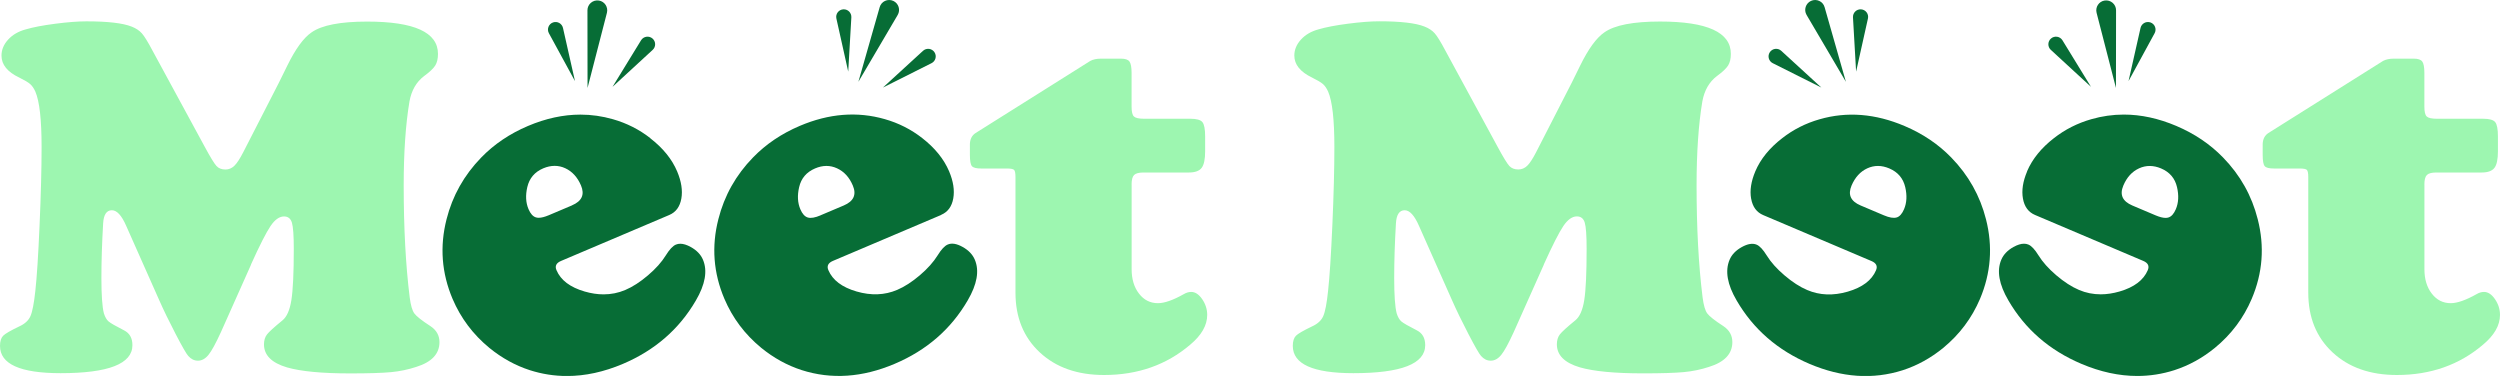<?xml version="1.0" encoding="UTF-8"?><svg id="_레이어_2" xmlns="http://www.w3.org/2000/svg" viewBox="0 0 520 78.2"><defs><style>.cls-1{fill:#9df6b0;}.cls-2{fill:#076d36;}</style></defs><g id="_가로"><g id="primary_container"><path class="cls-1" d="M52.22,55.04l-6.25,14c-1.08,2.36-1.94,3.95-2.6,4.76-.66,.82-1.39,1.22-2.19,1.22s-1.44-.33-2.03-.99c-.38-.42-1.26-1.94-2.63-4.58-1.37-2.64-2.51-4.98-3.41-7.03l-6.87-15.46c-.94-2.15-1.93-3.23-2.97-3.23-1.11,0-1.72,.92-1.82,2.76-.24,4.1-.36,7.88-.36,11.35s.17,6.06,.52,7.34c.24,.76,.56,1.32,.96,1.67,.4,.35,1.48,.97,3.25,1.87,1.15,.59,1.72,1.61,1.72,3.07,0,3.89-4.98,5.83-14.94,5.83-8.4,0-12.6-1.89-12.6-5.67,0-.97,.22-1.67,.65-2.11s1.55-1.08,3.36-1.95c1.15-.52,1.92-1.23,2.32-2.13,.4-.9,.74-2.65,1.02-5.26,.31-2.78,.61-7.33,.88-13.67,.28-6.33,.42-11.76,.42-16.27,0-5.66-.43-9.49-1.3-11.51-.31-.69-.67-1.21-1.07-1.56-.4-.35-1.15-.8-2.26-1.35C1.54,14.97,.31,13.44,.31,11.57c0-1.21,.46-2.32,1.38-3.33,.92-1.01,2.14-1.72,3.67-2.13,1.53-.45,3.57-.84,6.12-1.17,2.55-.33,4.71-.5,6.48-.5,4.44,0,7.58,.36,9.42,1.09,.9,.35,1.61,.82,2.13,1.41,.52,.59,1.27,1.8,2.24,3.64l10.83,19.94c1.18,2.19,2,3.52,2.45,4.01,.45,.49,1.08,.73,1.87,.73,.69,0,1.31-.26,1.85-.78,.54-.52,1.17-1.49,1.9-2.92l7.34-14.32c.9-1.84,1.49-3.04,1.77-3.59,1.7-3.47,3.38-5.78,5.05-6.92,2.12-1.49,5.97-2.24,11.56-2.24,9.82,0,14.73,2.24,14.73,6.72,0,1.01-.19,1.81-.57,2.42-.38,.61-1.16,1.35-2.34,2.21-1.6,1.22-2.6,2.97-3.02,5.26-.8,4.79-1.2,10.62-1.2,17.49,0,8.85,.42,16.61,1.25,23.27,.21,1.63,.53,2.74,.96,3.33,.43,.59,1.55,1.48,3.36,2.65,1.25,.83,1.87,1.94,1.87,3.33,0,2.43-1.61,4.15-4.84,5.15-1.67,.55-3.42,.92-5.26,1.09-1.84,.17-4.67,.26-8.49,.26-5.87,0-10.24-.42-13.12-1.25-3.19-.94-4.79-2.53-4.79-4.79,0-.83,.21-1.52,.62-2.06,.42-.54,1.49-1.52,3.23-2.94,.9-.73,1.52-2.13,1.85-4.22,.33-2.08,.5-5.62,.5-10.62,0-2.78-.13-4.6-.39-5.47-.26-.87-.81-1.3-1.64-1.3-.97,0-1.91,.67-2.81,2-.9,1.34-2.26,4-4.06,7.99Z"/><path class="cls-1" d="M235.38,38.38v17.6c0,2.08,.51,3.78,1.54,5.1,1.02,1.32,2.33,1.98,3.93,1.98,1.35,0,3.14-.62,5.36-1.87,.52-.31,1.04-.47,1.56-.47,.83,0,1.6,.5,2.29,1.51,.69,1.01,1.04,2.1,1.04,3.28,0,2.15-1.18,4.22-3.54,6.19-4.93,4.2-10.9,6.3-17.91,6.3-5.55,0-10.01-1.57-13.38-4.71-3.37-3.14-5.05-7.28-5.05-12.42v-24.05c0-.8-.1-1.29-.29-1.48-.19-.19-.69-.29-1.48-.29h-5.36c-1.01,0-1.65-.16-1.93-.49-.28-.33-.42-1.1-.42-2.32v-2.29c.04-1.04,.43-1.8,1.2-2.29l23.84-14.99c.59-.31,1.32-.47,2.19-.47h4.22c.87,0,1.45,.2,1.74,.6,.29,.4,.44,1.19,.44,2.37v7.03c0,1.04,.16,1.72,.49,2.03,.33,.31,1.03,.47,2.11,.47h9.63c1.28,0,2.12,.23,2.5,.7,.38,.47,.57,1.47,.57,2.99v3.07c0,1.67-.24,2.82-.73,3.46-.49,.64-1.37,.96-2.65,.96h-9.42c-.97,0-1.63,.17-1.98,.52-.35,.35-.52,1.01-.52,1.98Z"/><path class="cls-1" d="M321.12,55.04l-6.25,14c-1.08,2.36-1.94,3.95-2.6,4.76-.66,.82-1.39,1.22-2.19,1.22s-1.44-.33-2.03-.99c-.38-.42-1.26-1.94-2.63-4.58-1.37-2.64-2.51-4.98-3.41-7.03l-6.87-15.46c-.94-2.15-1.93-3.23-2.97-3.23-1.11,0-1.72,.92-1.82,2.76-.24,4.1-.36,7.88-.36,11.35s.17,6.06,.52,7.34c.24,.76,.56,1.32,.96,1.67,.4,.35,1.48,.97,3.25,1.87,1.15,.59,1.72,1.61,1.72,3.07,0,3.89-4.98,5.83-14.94,5.83-8.4,0-12.6-1.89-12.6-5.67,0-.97,.22-1.67,.65-2.11s1.55-1.08,3.36-1.95c1.15-.52,1.92-1.23,2.32-2.13,.4-.9,.74-2.65,1.01-5.26,.31-2.78,.61-7.33,.89-13.67,.28-6.33,.42-11.76,.42-16.27,0-5.66-.43-9.49-1.3-11.51-.31-.69-.67-1.21-1.07-1.56-.4-.35-1.15-.8-2.26-1.35-2.46-1.18-3.7-2.71-3.7-4.58,0-1.21,.46-2.32,1.38-3.33,.92-1.01,2.14-1.72,3.67-2.13,1.53-.45,3.57-.84,6.12-1.17,2.55-.33,4.71-.5,6.48-.5,4.44,0,7.58,.36,9.42,1.09,.9,.35,1.61,.82,2.13,1.41,.52,.59,1.27,1.8,2.24,3.64l10.83,19.94c1.18,2.19,2,3.52,2.45,4.01s1.08,.73,1.88,.73c.69,0,1.31-.26,1.85-.78,.54-.52,1.17-1.49,1.9-2.92l7.34-14.32c.9-1.84,1.49-3.04,1.77-3.59,1.7-3.47,3.38-5.78,5.05-6.92,2.12-1.49,5.97-2.24,11.56-2.24,9.82,0,14.73,2.24,14.73,6.72,0,1.01-.19,1.81-.57,2.42-.38,.61-1.16,1.35-2.34,2.21-1.6,1.22-2.6,2.97-3.02,5.26-.8,4.79-1.2,10.62-1.2,17.49,0,8.85,.42,16.61,1.25,23.27,.21,1.63,.53,2.74,.96,3.33,.43,.59,1.55,1.48,3.36,2.65,1.25,.83,1.87,1.94,1.87,3.33,0,2.43-1.61,4.15-4.84,5.15-1.67,.55-3.42,.92-5.26,1.09-1.84,.17-4.67,.26-8.49,.26-5.87,0-10.24-.42-13.12-1.25-3.19-.94-4.79-2.53-4.79-4.79,0-.83,.21-1.52,.62-2.06,.42-.54,1.49-1.52,3.23-2.94,.9-.73,1.52-2.13,1.85-4.22,.33-2.08,.49-5.62,.49-10.62,0-2.78-.13-4.6-.39-5.47-.26-.87-.81-1.3-1.64-1.3-.97,0-1.91,.67-2.81,2-.9,1.34-2.26,4-4.06,7.99Z"/><path class="cls-1" d="M504.28,38.38v17.6c0,2.08,.51,3.78,1.54,5.1,1.02,1.32,2.33,1.98,3.93,1.98,1.35,0,3.14-.62,5.36-1.87,.52-.31,1.04-.47,1.56-.47,.83,0,1.6,.5,2.29,1.51,.69,1.01,1.04,2.1,1.04,3.28,0,2.15-1.18,4.22-3.54,6.19-4.93,4.2-10.9,6.3-17.91,6.3-5.55,0-10.01-1.57-13.38-4.71-3.37-3.14-5.05-7.28-5.05-12.42v-24.05c0-.8-.1-1.29-.29-1.48-.19-.19-.69-.29-1.48-.29h-5.36c-1.01,0-1.65-.16-1.93-.49-.28-.33-.42-1.1-.42-2.32v-2.29c.04-1.04,.43-1.8,1.2-2.29l23.84-14.99c.59-.31,1.32-.47,2.19-.47h4.22c.87,0,1.45,.2,1.74,.6,.29,.4,.44,1.19,.44,2.37v7.03c0,1.04,.16,1.72,.49,2.03,.33,.31,1.03,.47,2.11,.47h9.63c1.28,0,2.12,.23,2.5,.7,.38,.47,.57,1.47,.57,2.99v3.07c0,1.67-.24,2.82-.73,3.46-.49,.64-1.37,.96-2.65,.96h-9.42c-.97,0-1.63,.17-1.98,.52s-.52,1.01-.52,1.98Z"/></g><g id="primary"><g><path class="cls-2" d="M122.21,18.29l4.03-15.63c.3-1.18-.48-2.37-1.68-2.55h0c-1.25-.19-2.38,.78-2.37,2.04l.02,16.14Z"/><path class="cls-2" d="M119.59,16.84l-2.49-11.03c-.21-.91-1.16-1.45-2.05-1.15h0c-.93,.31-1.35,1.39-.88,2.25l5.41,9.93Z"/><path class="cls-2" d="M127.44,18.03l8.32-7.66c.69-.63,.68-1.73-.03-2.35h0c-.74-.65-1.88-.47-2.39,.36l-5.91,9.64Z"/></g><g><path class="cls-2" d="M178.54,17.02l8.18-13.91c.62-1.05,.19-2.41-.91-2.92h0c-1.15-.53-2.5,.09-2.84,1.31l-4.43,15.52Z"/><path class="cls-2" d="M176.43,14.9l.65-11.29c.05-.94-.71-1.71-1.65-1.67h0c-.98,.05-1.68,.96-1.46,1.92l2.46,11.04Z"/><path class="cls-2" d="M183.65,18.21l10.11-5.07c.84-.42,1.13-1.47,.62-2.26h0c-.53-.82-1.67-.97-2.39-.31l-8.34,7.64Z"/></g><path class="cls-2" d="M135.27,28.74c-2.31-1.81-4.91-3.12-7.78-3.94-2.23-.64-4.48-.96-6.76-.96-3.57,0-7.21,.79-10.91,2.36-3.8,1.61-7.04,3.8-9.72,6.56-3.57,3.67-5.98,7.95-7.22,12.85-1.44,5.66-1.02,11.18,1.25,16.55,1.7,3.99,4.25,7.4,7.67,10.21,2.59,2.11,5.39,3.65,8.41,4.63,2.53,.81,5.11,1.21,7.73,1.21,3.78,0,7.66-.84,11.62-2.52,6.64-2.82,11.7-7.21,15.17-13.17,1.97-3.36,2.46-6.19,1.49-8.49-.46-1.09-1.31-1.97-2.54-2.65-.81-.45-1.54-.68-2.18-.68-.33,0-.63,.06-.92,.18-.64,.27-1.34,1.02-2.1,2.25-.85,1.38-2.08,2.76-3.7,4.14-1.62,1.38-3.19,2.4-4.73,3.05-1.44,.61-2.94,.91-4.51,.91-1.26,0-2.57-.2-3.92-.59-3.03-.88-4.99-2.36-5.87-4.44-.37-.86-.05-1.5,.94-1.92l22.52-9.56c1.37-.58,2.21-1.72,2.51-3.41,.3-1.69,0-3.58-.87-5.65-1.08-2.56-2.95-4.86-5.59-6.9Zm-16.29,13.98l-4.84,2.05c-.83,.35-1.53,.53-2.08,.53-.21,0-.41-.03-.58-.08-.63-.19-1.14-.76-1.55-1.72-.57-1.34-.65-2.87-.25-4.59,.43-1.84,1.53-3.14,3.32-3.9,.81-.34,1.59-.51,2.36-.51s1.49,.16,2.21,.49c1.45,.67,2.54,1.86,3.28,3.59,.8,1.89,.18,3.26-1.87,4.13Z"/><path class="cls-2" d="M195.76,44.71l-22.52,9.56c-.99,.42-1.3,1.06-.94,1.92,.88,2.08,2.84,3.56,5.87,4.44,3.03,.88,5.84,.77,8.43-.33,1.53-.65,3.11-1.67,4.73-3.05,1.62-1.38,2.85-2.77,3.7-4.14,.76-1.23,1.46-1.98,2.1-2.25,.83-.35,1.86-.19,3.09,.5,1.23,.68,2.08,1.57,2.54,2.65,.98,2.3,.48,5.13-1.49,8.49-3.47,5.96-8.52,10.35-15.17,13.17-6.71,2.85-13.16,3.29-19.35,1.31-3.02-.98-5.82-2.52-8.41-4.63-3.42-2.81-5.97-6.21-7.67-10.21-2.28-5.37-2.7-10.88-1.25-16.55,1.24-4.9,3.64-9.18,7.22-12.85,2.68-2.76,5.91-4.94,9.72-6.56,6.07-2.58,11.96-3.04,17.68-1.4,2.87,.82,5.47,2.13,7.78,3.94,2.64,2.05,4.5,4.35,5.59,6.9,.88,2.08,1.17,3.96,.87,5.65-.3,1.69-1.14,2.83-2.51,3.41Zm-25.08,.07l4.84-2.05c2.04-.87,2.67-2.24,1.87-4.13-.73-1.73-1.82-2.92-3.28-3.59-1.45-.67-2.98-.66-4.57,.02-1.79,.76-2.9,2.06-3.32,3.9-.4,1.72-.32,3.25,.25,4.59,.41,.96,.92,1.53,1.55,1.72,.63,.19,1.51,.04,2.66-.45Z"/><g><path class="cls-2" d="M383.95,17.02l-8.18-13.91c-.62-1.05-.19-2.41,.91-2.92h0c1.15-.53,2.5,.09,2.84,1.31l4.43,15.52Z"/><path class="cls-2" d="M386.07,14.9l-.65-11.29c-.05-.94,.71-1.71,1.65-1.67h0c.98,.05,1.68,.96,1.46,1.92l-2.46,11.04Z"/><path class="cls-2" d="M378.84,18.21l-10.11-5.07c-.84-.42-1.13-1.47-.62-2.26h0c.53-.82,1.67-.97,2.39-.31l8.34,7.64Z"/></g><g><path class="cls-2" d="M440.12,18.29l-4.03-15.63c-.3-1.18,.48-2.37,1.68-2.55h0c1.25-.19,2.38,.78,2.37,2.04l-.02,16.14Z"/><path class="cls-2" d="M442.74,16.84l2.49-11.03c.21-.91,1.16-1.45,2.05-1.15h0c.93,.31,1.35,1.39,.88,2.25l-5.41,9.93Z"/><path class="cls-2" d="M434.89,18.03l-8.32-7.66c-.69-.63-.68-1.73,.03-2.35h0c.74-.65,1.88-.47,2.39,.36l5.91,9.64Z"/></g><path class="cls-2" d="M421.64,35.65c-.88,2.08-1.17,3.96-.87,5.65,.3,1.69,1.14,2.83,2.51,3.41l22.52,9.56c.99,.42,1.3,1.06,.94,1.92-.88,2.08-2.84,3.56-5.87,4.44-1.35,.39-2.66,.59-3.92,.59-1.57,0-3.08-.3-4.51-.91-1.53-.65-3.11-1.67-4.73-3.05-1.62-1.38-2.85-2.77-3.7-4.14-.76-1.23-1.46-1.98-2.1-2.25-.28-.12-.59-.18-.92-.18-.64,0-1.36,.23-2.18,.68-1.23,.68-2.08,1.57-2.54,2.65-.98,2.3-.48,5.13,1.49,8.49,3.47,5.96,8.52,10.35,15.17,13.17,3.96,1.68,7.84,2.52,11.62,2.52,2.62,0,5.2-.4,7.73-1.21,3.02-.98,5.82-2.52,8.41-4.63,3.42-2.81,5.97-6.21,7.67-10.21,2.28-5.37,2.7-10.88,1.25-16.55-1.24-4.9-3.64-9.18-7.22-12.85-2.68-2.76-5.91-4.94-9.72-6.56-3.7-1.57-7.34-2.36-10.91-2.36-2.28,0-4.54,.32-6.76,.96-2.87,.82-5.47,2.13-7.78,3.94-2.64,2.05-4.5,4.35-5.59,6.9Zm20.01,2.95c.73-1.73,1.82-2.92,3.28-3.59,.72-.33,1.46-.49,2.21-.49s1.56,.17,2.36,.51c1.79,.76,2.9,2.06,3.32,3.9,.4,1.72,.32,3.25-.25,4.59-.41,.96-.92,1.53-1.55,1.72-.17,.05-.37,.08-.58,.08-.56,0-1.25-.18-2.08-.53l-4.84-2.05c-2.04-.87-2.67-2.24-1.87-4.13Z"/><path class="cls-2" d="M364.23,41.3c-.3-1.69,0-3.58,.87-5.65,1.08-2.56,2.95-4.86,5.59-6.9,2.31-1.81,4.91-3.12,7.78-3.94,5.71-1.65,11.61-1.18,17.68,1.4,3.8,1.61,7.04,3.8,9.72,6.56,3.57,3.67,5.98,7.95,7.22,12.85,1.44,5.66,1.02,11.18-1.25,16.55-1.7,3.99-4.25,7.4-7.67,10.21-2.59,2.11-5.39,3.65-8.41,4.63-6.19,1.97-12.64,1.53-19.35-1.31-6.64-2.82-11.7-7.21-15.17-13.17-1.97-3.36-2.46-6.19-1.49-8.49,.46-1.09,1.31-1.97,2.54-2.65,1.23-.68,2.26-.85,3.09-.5,.64,.27,1.34,1.02,2.1,2.25,.85,1.38,2.08,2.76,3.7,4.14,1.62,1.38,3.19,2.4,4.73,3.05,2.59,1.1,5.4,1.21,8.43,.33,3.03-.88,4.99-2.36,5.87-4.44,.37-.86,.05-1.5-.94-1.92l-22.52-9.56c-1.37-.58-2.21-1.72-2.51-3.41Zm30.26,3.94c.63-.19,1.14-.76,1.55-1.72,.57-1.34,.65-2.87,.25-4.59-.43-1.84-1.53-3.14-3.32-3.9-1.6-.68-3.12-.68-4.57-.02-1.45,.67-2.54,1.86-3.28,3.59-.8,1.89-.18,3.26,1.87,4.13l4.84,2.05c1.15,.49,2.04,.64,2.66,.45Z"/></g></g></svg>